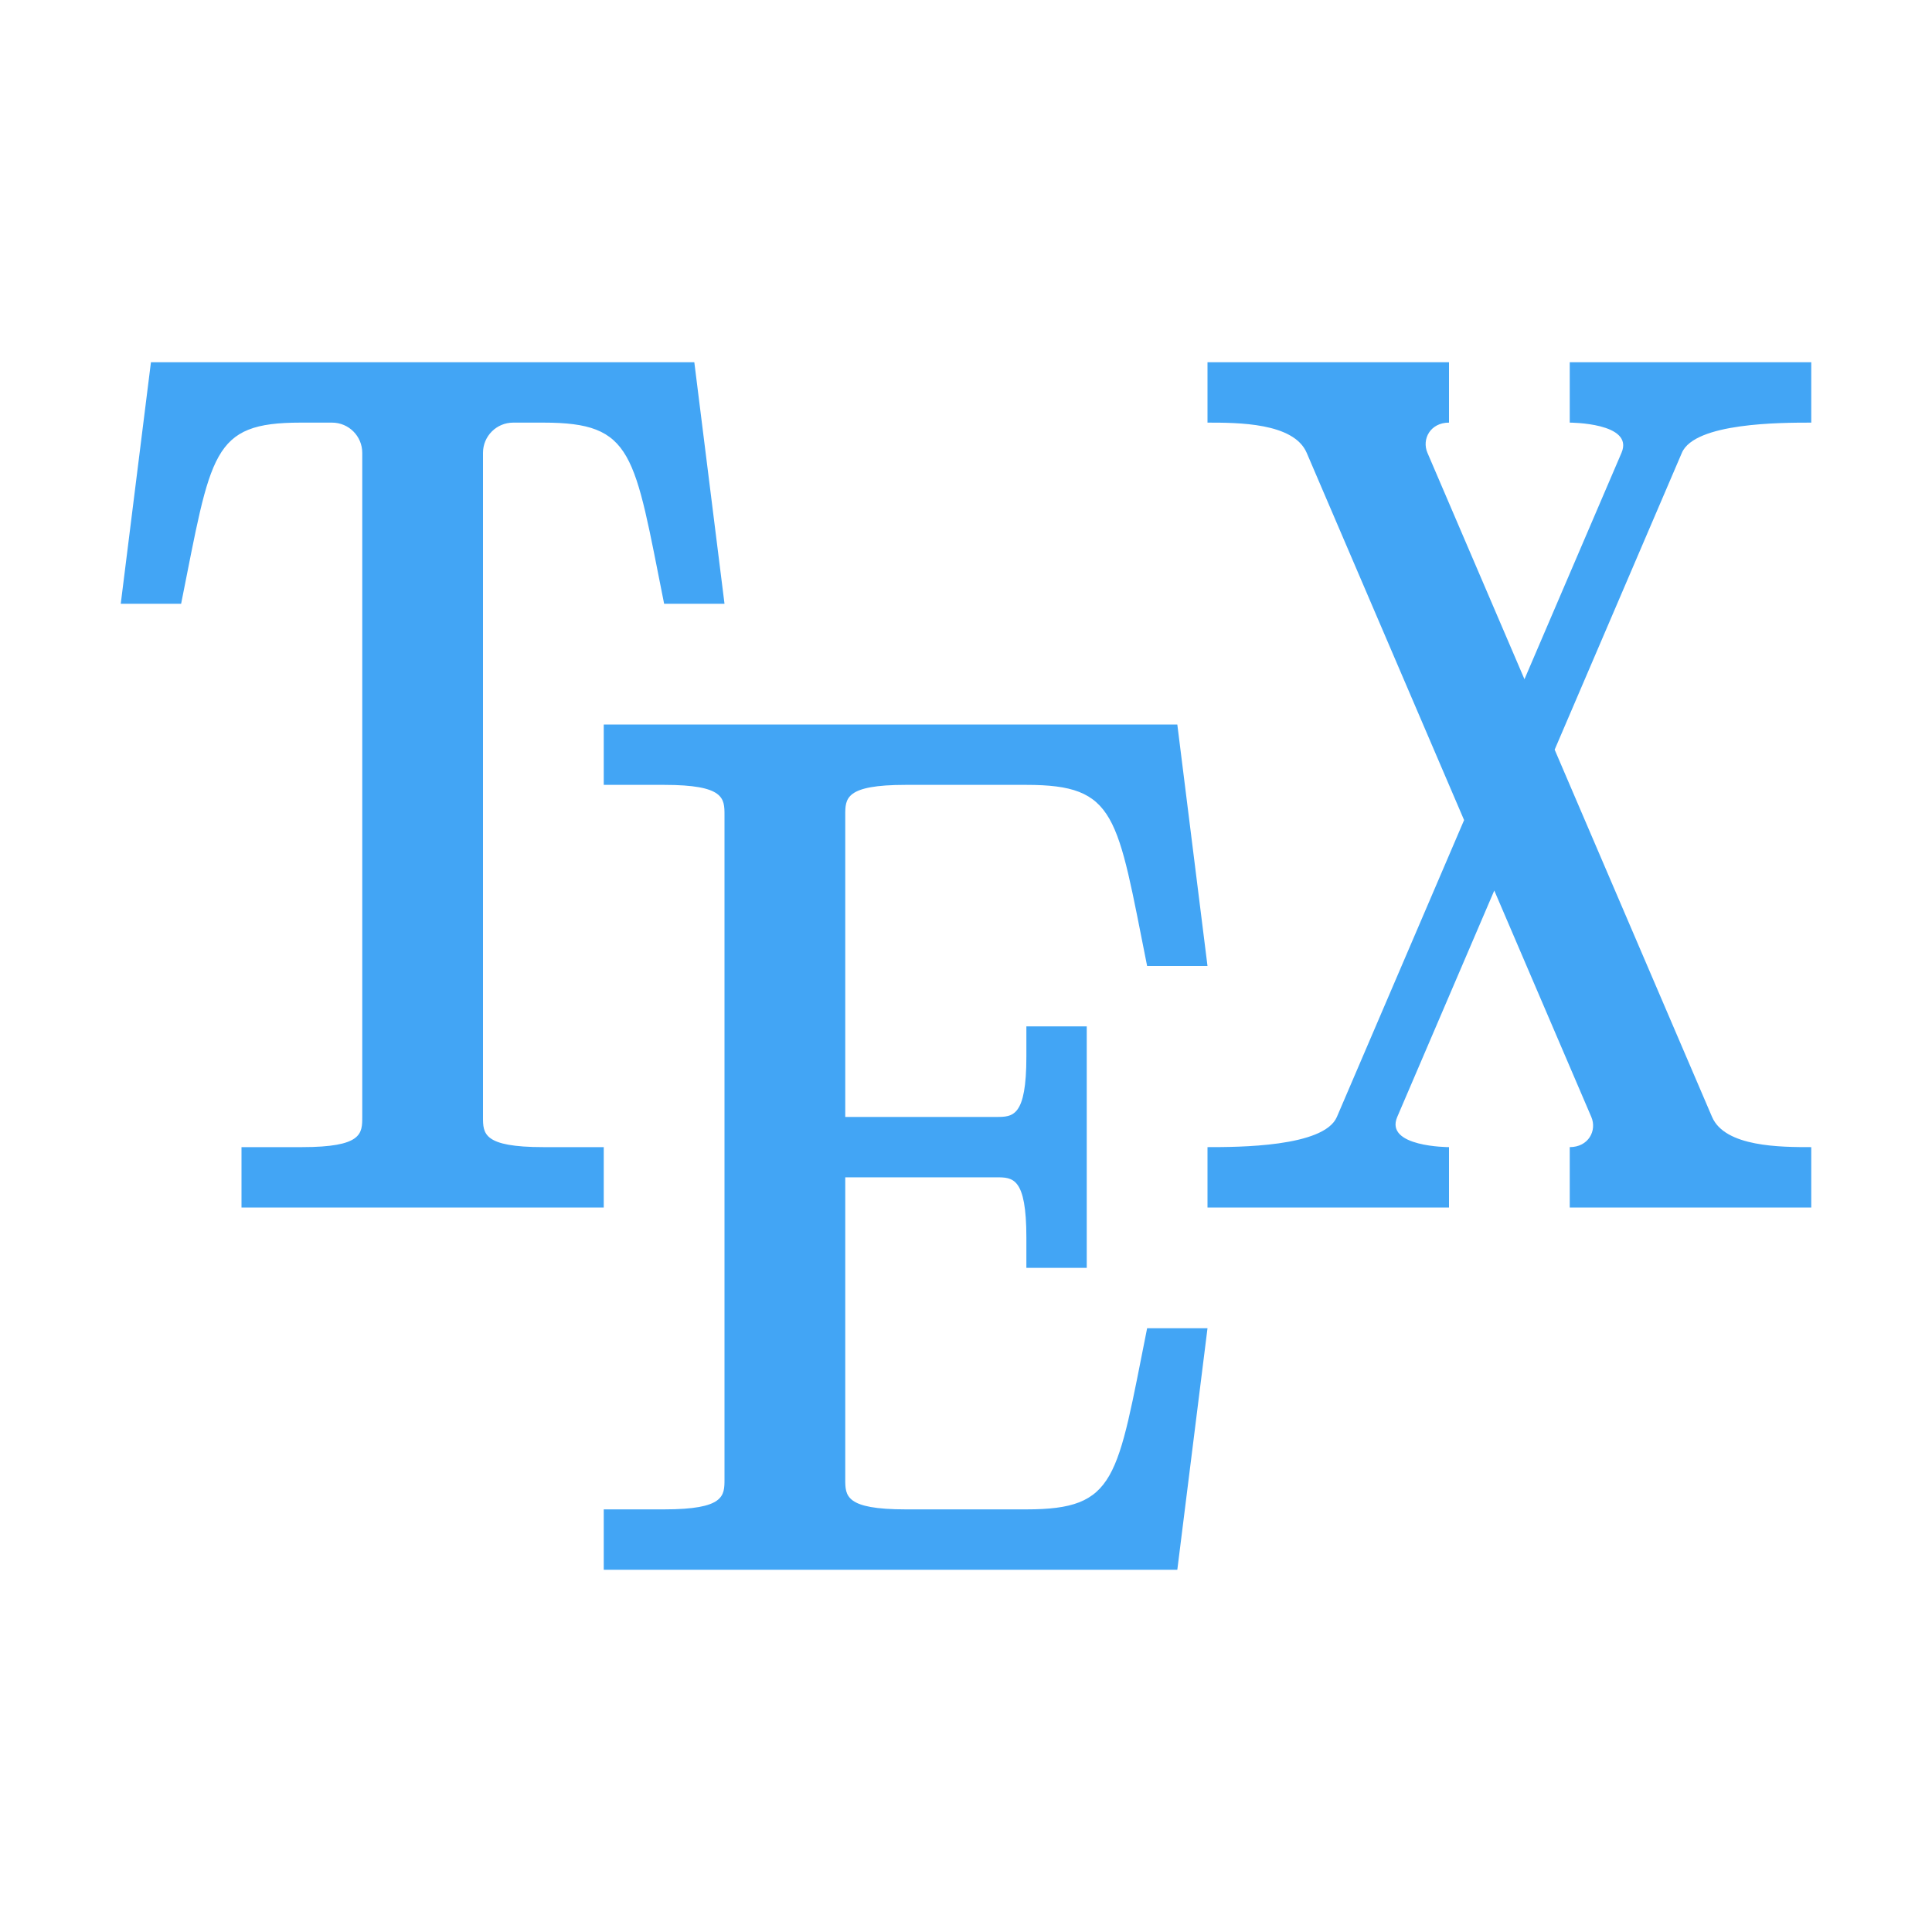 <svg xmlns="http://www.w3.org/2000/svg" viewBox="0 0 1024 1024"><path fill="#42a5f5" d="M80 192 64 320h32c16-80 16-96 63.242-96H176c8.837 0 16 7.163 16 16v352c0 8.837 0 16-32 16h-32v32h192v-32h-32c-32 0-32-7.163-32-16V240c0-8.837 7.163-16 16-16h16c48 0 48 16 64 96h32l-16-128zm560 0v32c16 0 45.713 0 52.57 16L776 434.666 708.57 592c-6.857 16-52.57 16-68.57 16v32h128v-32s-34.285 0-27.428-16L792 472l51.428 120c3.103 7.24-1.52 16-11.428 16v32h128v-32c-16 0-45.713 0-52.57-16L824 397.334 891.43 240c6.857-16 52.57-16 68.57-16v-32H832v32s34.285 0 27.428 16L808 360l-51.428-120c-3.103-7.24 1.52-16 11.428-16v-32zM320 384v32h32c32 0 32 7.163 32 16v352c0 8.837 0 16-32 16h-32v32h304l16-128h-32c-16 80-16 96-64 96h-64c-32 0-32-7.163-32-16V624h80c8.837 0 16 0 16 32v16h32V544h-32v16c0 32-7.163 32-16 32h-80V432c0-8.837 0-16 32-16h64c48 0 48 16 64 96h32l-16-128z"/></svg>